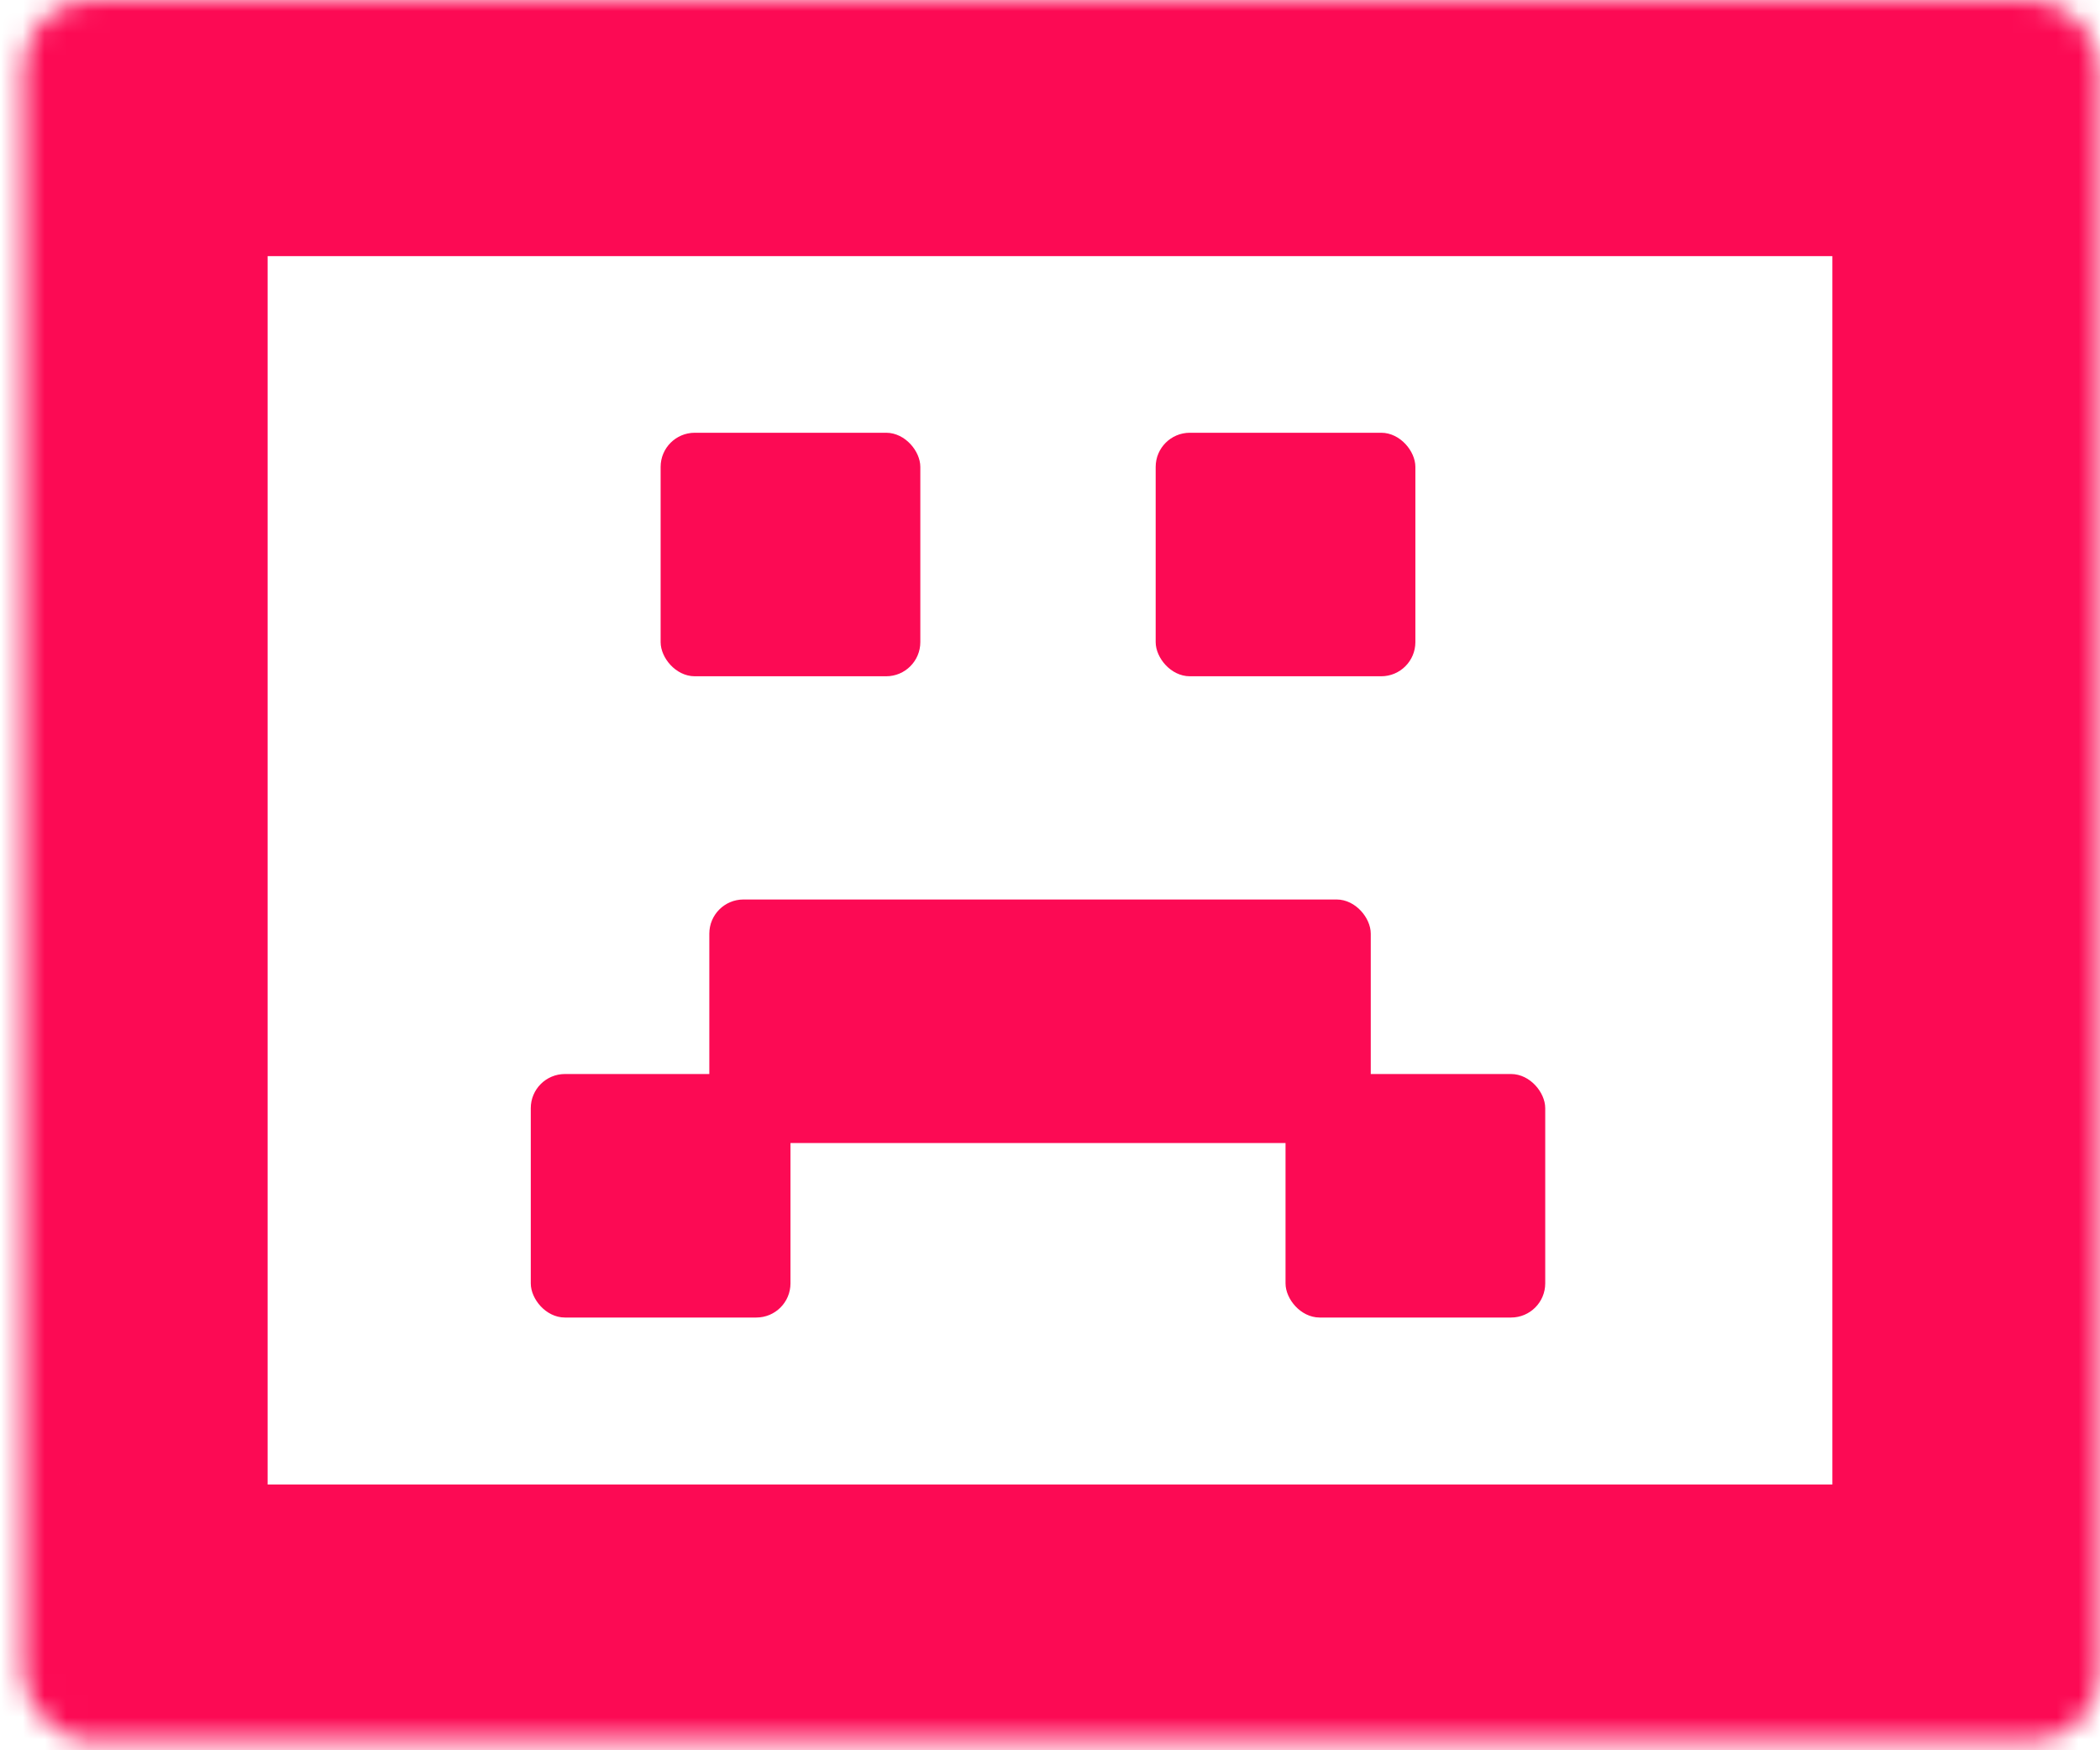 <svg width="96" height="80" viewBox="0 0 96 80" fill="none" xmlns="http://www.w3.org/2000/svg">
<rect x="30.395" y="19.975" width="11.482" height="10.74" rx="1.366" fill="#FC0A54" stroke="#FC0A54" stroke-width="0.39"/>
<rect x="53.026" y="19.975" width="11.482" height="10.74" rx="1.366" fill="#FC0A54" stroke="#FC0A54" stroke-width="0.39"/>
<rect x="58.962" y="49.285" width="11.482" height="10.74" rx="1.366" fill="#FC0A54" stroke="#FC0A54" stroke-width="0.39"/>
<rect x="24.459" y="49.285" width="11.482" height="10.74" rx="1.366" fill="#FC0A54" stroke="#FC0A54" stroke-width="0.39"/>
<rect x="32.621" y="41.308" width="29.847" height="10.74" rx="1.366" fill="#FC0A54" stroke="#FC0A54" stroke-width="0.39"/>
<mask id="path-6-inside-1_5679_91746" fill="white">
<rect x="0.527" width="94.945" height="79.56" rx="3.122"/>
</mask>
<rect x="0.527" width="94.945" height="79.56" rx="3.122" stroke="#FC0A54" stroke-width="23.415" mask="url(#path-6-inside-1_5679_91746)"/>
</svg>

